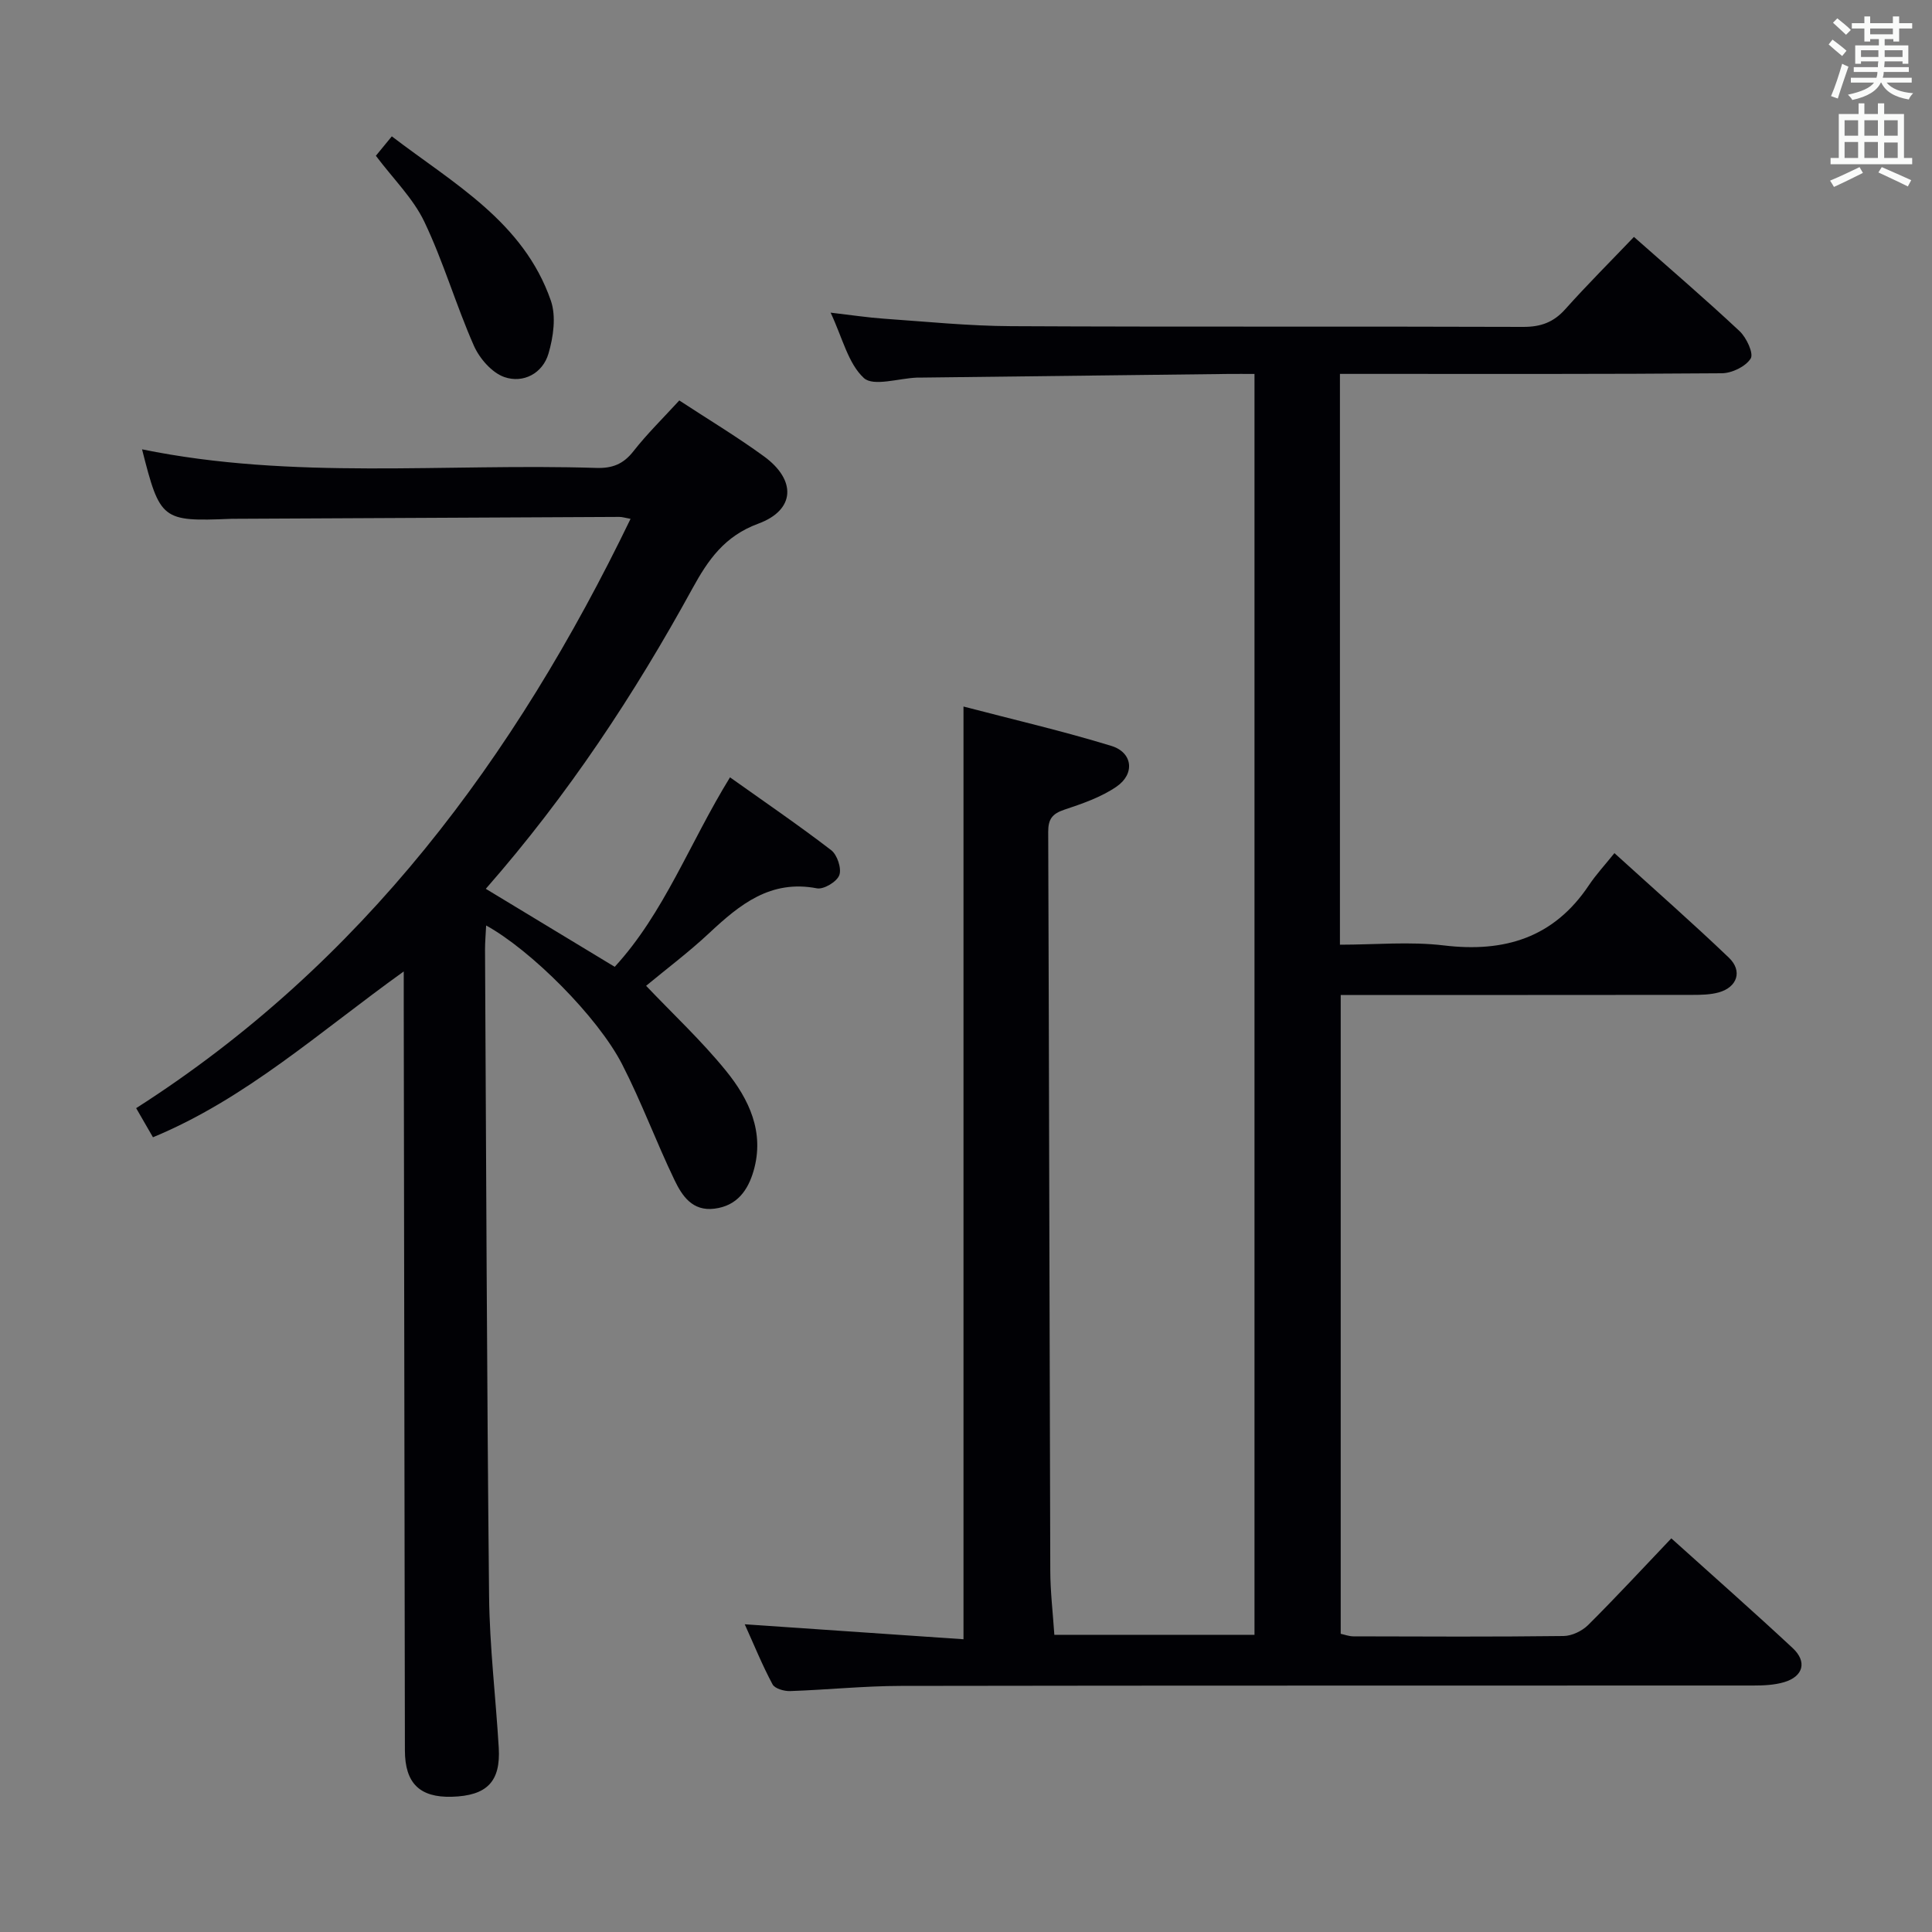 <svg enable-background="new 0 0 400 400" viewBox="0 0 400 400" xmlns="http://www.w3.org/2000/svg"><rect x="0" y="0" width="400" height="400" fill="#808080" stroke="none"/><g fill="#010105"><path d="m154.19 336.29c15.57 1.06 30.26 2.07 45.29 3.1 0-64.67 0-128.36 0-193.11 10.28 2.69 20.56 5.07 30.61 8.15 4.42 1.35 4.94 5.78 1.08 8.43-3.2 2.2-7.08 3.53-10.82 4.78-2.48.83-3.34 1.95-3.33 4.58.19 51 .26 101.99.43 152.99.01 4.3.53 8.6.84 13.26h41.44c0-86.91 0-173.67 0-261.05-1.88 0-3.67-.02-5.46 0-21.31.25-42.63.51-63.94.76-.17 0-.33 0-.5 0-3.77.15-9.01 1.89-10.97.09-3.26-3-4.42-8.29-6.89-13.54 4.29.5 7.65 1.01 11.02 1.25 8.79.61 17.58 1.51 26.37 1.55 35.33.18 70.67.02 106 .15 3.65.01 6.29-.95 8.72-3.67 4.53-5.07 9.36-9.88 14.21-14.96 7.52 6.65 14.84 12.92 21.87 19.51 1.43 1.34 2.96 4.62 2.3 5.67-1.04 1.66-3.88 3.03-5.96 3.05-24.33.2-48.66.13-73 .13-1.95 0-3.9 0-6.08 0v118.18c7.3 0 14.5-.69 21.51.15 12.6 1.51 22.78-1.6 30.04-12.47 1.47-2.2 3.29-4.16 5.28-6.64 8.54 7.76 16.27 14.54 23.7 21.65 2.87 2.75 1.74 6.1-2.08 7.18-1.72.48-3.61.52-5.42.52-24.16.03-48.32.02-72.87.02v132.26c.79.17 1.72.53 2.64.53 14.5.04 29 .11 43.5-.07 1.73-.02 3.84-1.04 5.1-2.29 5.78-5.75 11.32-11.75 17.21-17.93 8.88 8 17.11 15.25 25.13 22.72 3.03 2.83 2.19 5.87-1.76 7.05-2.02.6-4.25.7-6.39.7-58.83.03-117.66-.02-176.5.08-7.64.01-15.28.81-22.93 1.07-1.23.04-3.16-.51-3.63-1.39-2.11-3.93-3.79-8.08-5.76-12.44z"/><path d="m140.64 82.91c5.9 3.87 11.9 7.47 17.54 11.58 6.74 4.92 6.48 11.11-1.19 13.93-6.98 2.57-10.38 7.49-13.62 13.4-12.02 21.93-25.73 42.74-42.79 62.2 8.85 5.35 17.43 10.55 26.69 16.15 10.22-11.11 15.51-25.66 23.87-39.23 7.07 5.03 14.15 9.86 20.95 15.08 1.25.96 2.19 3.79 1.68 5.17-.5 1.36-3.22 3-4.63 2.73-9.61-1.85-15.97 3.34-22.29 9.25-4.24 3.97-8.91 7.47-13.08 10.93 5.53 5.82 11.47 11.36 16.54 17.6 4.77 5.88 8.03 12.72 5.71 20.72-1.17 4.02-3.42 7.23-8.08 7.82-4.6.59-6.72-2.66-8.29-5.92-3.8-7.9-6.84-16.17-10.84-23.96-5.06-9.86-18.9-23.65-28.16-28.75-.09 1.89-.23 3.43-.23 4.98.24 44.64.38 89.27.84 133.91.11 10.45 1.38 20.89 2 31.35.42 7.03-2.46 9.94-9.7 10.15-6.66.19-9.72-2.8-9.73-9.6-.09-51.48-.16-102.97-.24-154.45 0-1.93 0-3.85 0-6.82-17.45 12.51-32.66 26.35-51.92 34.33-1.15-2-2.14-3.7-3.48-6.03 46.8-29.91 78.41-72.45 102.36-122.01-1.15-.21-1.73-.4-2.32-.4-26.49.12-52.98.25-79.47.39-.33 0-.67-.01-1 .01-14.24.58-14.63.28-18.35-14.39 31.22 6.39 62.74 2.86 94.08 3.85 3.29.1 5.57-.79 7.65-3.45 2.86-3.65 6.21-6.92 9.5-10.52z"/><path d="m77.82 32.25c1.02-1.24 1.94-2.36 3.3-4.02 12.82 9.8 27.27 17.7 32.93 34.02 1.12 3.24.52 7.51-.49 10.95-1.2 4.11-5.22 6.22-9.13 4.87-2.59-.9-5.16-3.86-6.33-6.52-3.71-8.42-6.29-17.36-10.25-25.65-2.3-4.82-6.39-8.81-10.03-13.65z"/></g><path d="m378.6 9.2.8-1c.9.7 1.9 1.4 2.9 2.3l-.9 1.1c-1.1-.9-2-1.7-2.8-2.4zm.5 10.7c.9-2.1 1.6-4.3 2.3-6.7.4.2.8.4 1.3.6-.7 2.1-1.5 4.3-2.2 6.6zm.4-15.2.9-.9c1 .8 2 1.6 2.8 2.4l-1 1c-1-.9-1.9-1.8-2.7-2.5zm12.5-1.3h1.2v1.4h2.7v1.1h-2.7v2.7h-1.2v-.5h-1.8v1.3h4.9v3.8h-1.2v-.5h-3.7c0 .4-.1.9-.1 1.2h5.1v1h-5.2c0 .5-.1.9-.2 1.2h6v1h-5.2c1.1 1.3 2.9 2 5.5 2.2-.4.4-.7.8-.9 1.3-2.9-.5-4.8-1.6-5.7-3.5h-.1c-.8 1.7-2.7 2.9-5.9 3.6-.2-.4-.6-.8-.9-1.1 2.8-.6 4.6-1.4 5.4-2.5h-4.8v-1h5.3c.1-.3.2-.7.2-1.2h-4.9v-1h5c0-.4 0-.8.1-1.2h-3.6v.5h-1.2v-3.8h4.9v-1.3h-1.8v.5h-1.2v-2.7h-2.6v-1.1h2.6v-1.4h1.2v1.4h4.7v-1.4zm-6.7 8.4h3.6c0-.4 0-.9 0-1.4h-3.6zm1.9-4.7h4.7v-1.2h-4.7zm6.7 3.3h-3.7v1.4h3.7z" fill="#fafbfa"/><path d="m384.7 21.4h1.3v2.2h2.8v-2.2h1.3v2.2h4.1v9.1h1.7v1.3h-16.9v-1.3h1.7v-9.1h4.1v-2.2zm.3 13.2.7 1.2c-1.8.9-3.8 1.9-6 2.9-.2-.4-.5-.8-.8-1.3 2.4-1 4.4-2 6.1-2.8zm-3.1-6.5h2.8v-3.2h-2.8zm0 4.6h2.8v-3.3h-2.8zm4.1-4.6h2.8v-3.2h-2.8zm0 4.6h2.8v-3.3h-2.8zm3.6 1.9c2.1.9 4.1 1.8 6.1 2.7l-.7 1.3c-2.2-1.1-4.2-2-6.1-2.9zm3.3-9.7h-2.8v3.2h2.8zm-2.8 7.8h2.8v-3.2h-2.8z" fill="#fafbfa"/></svg>